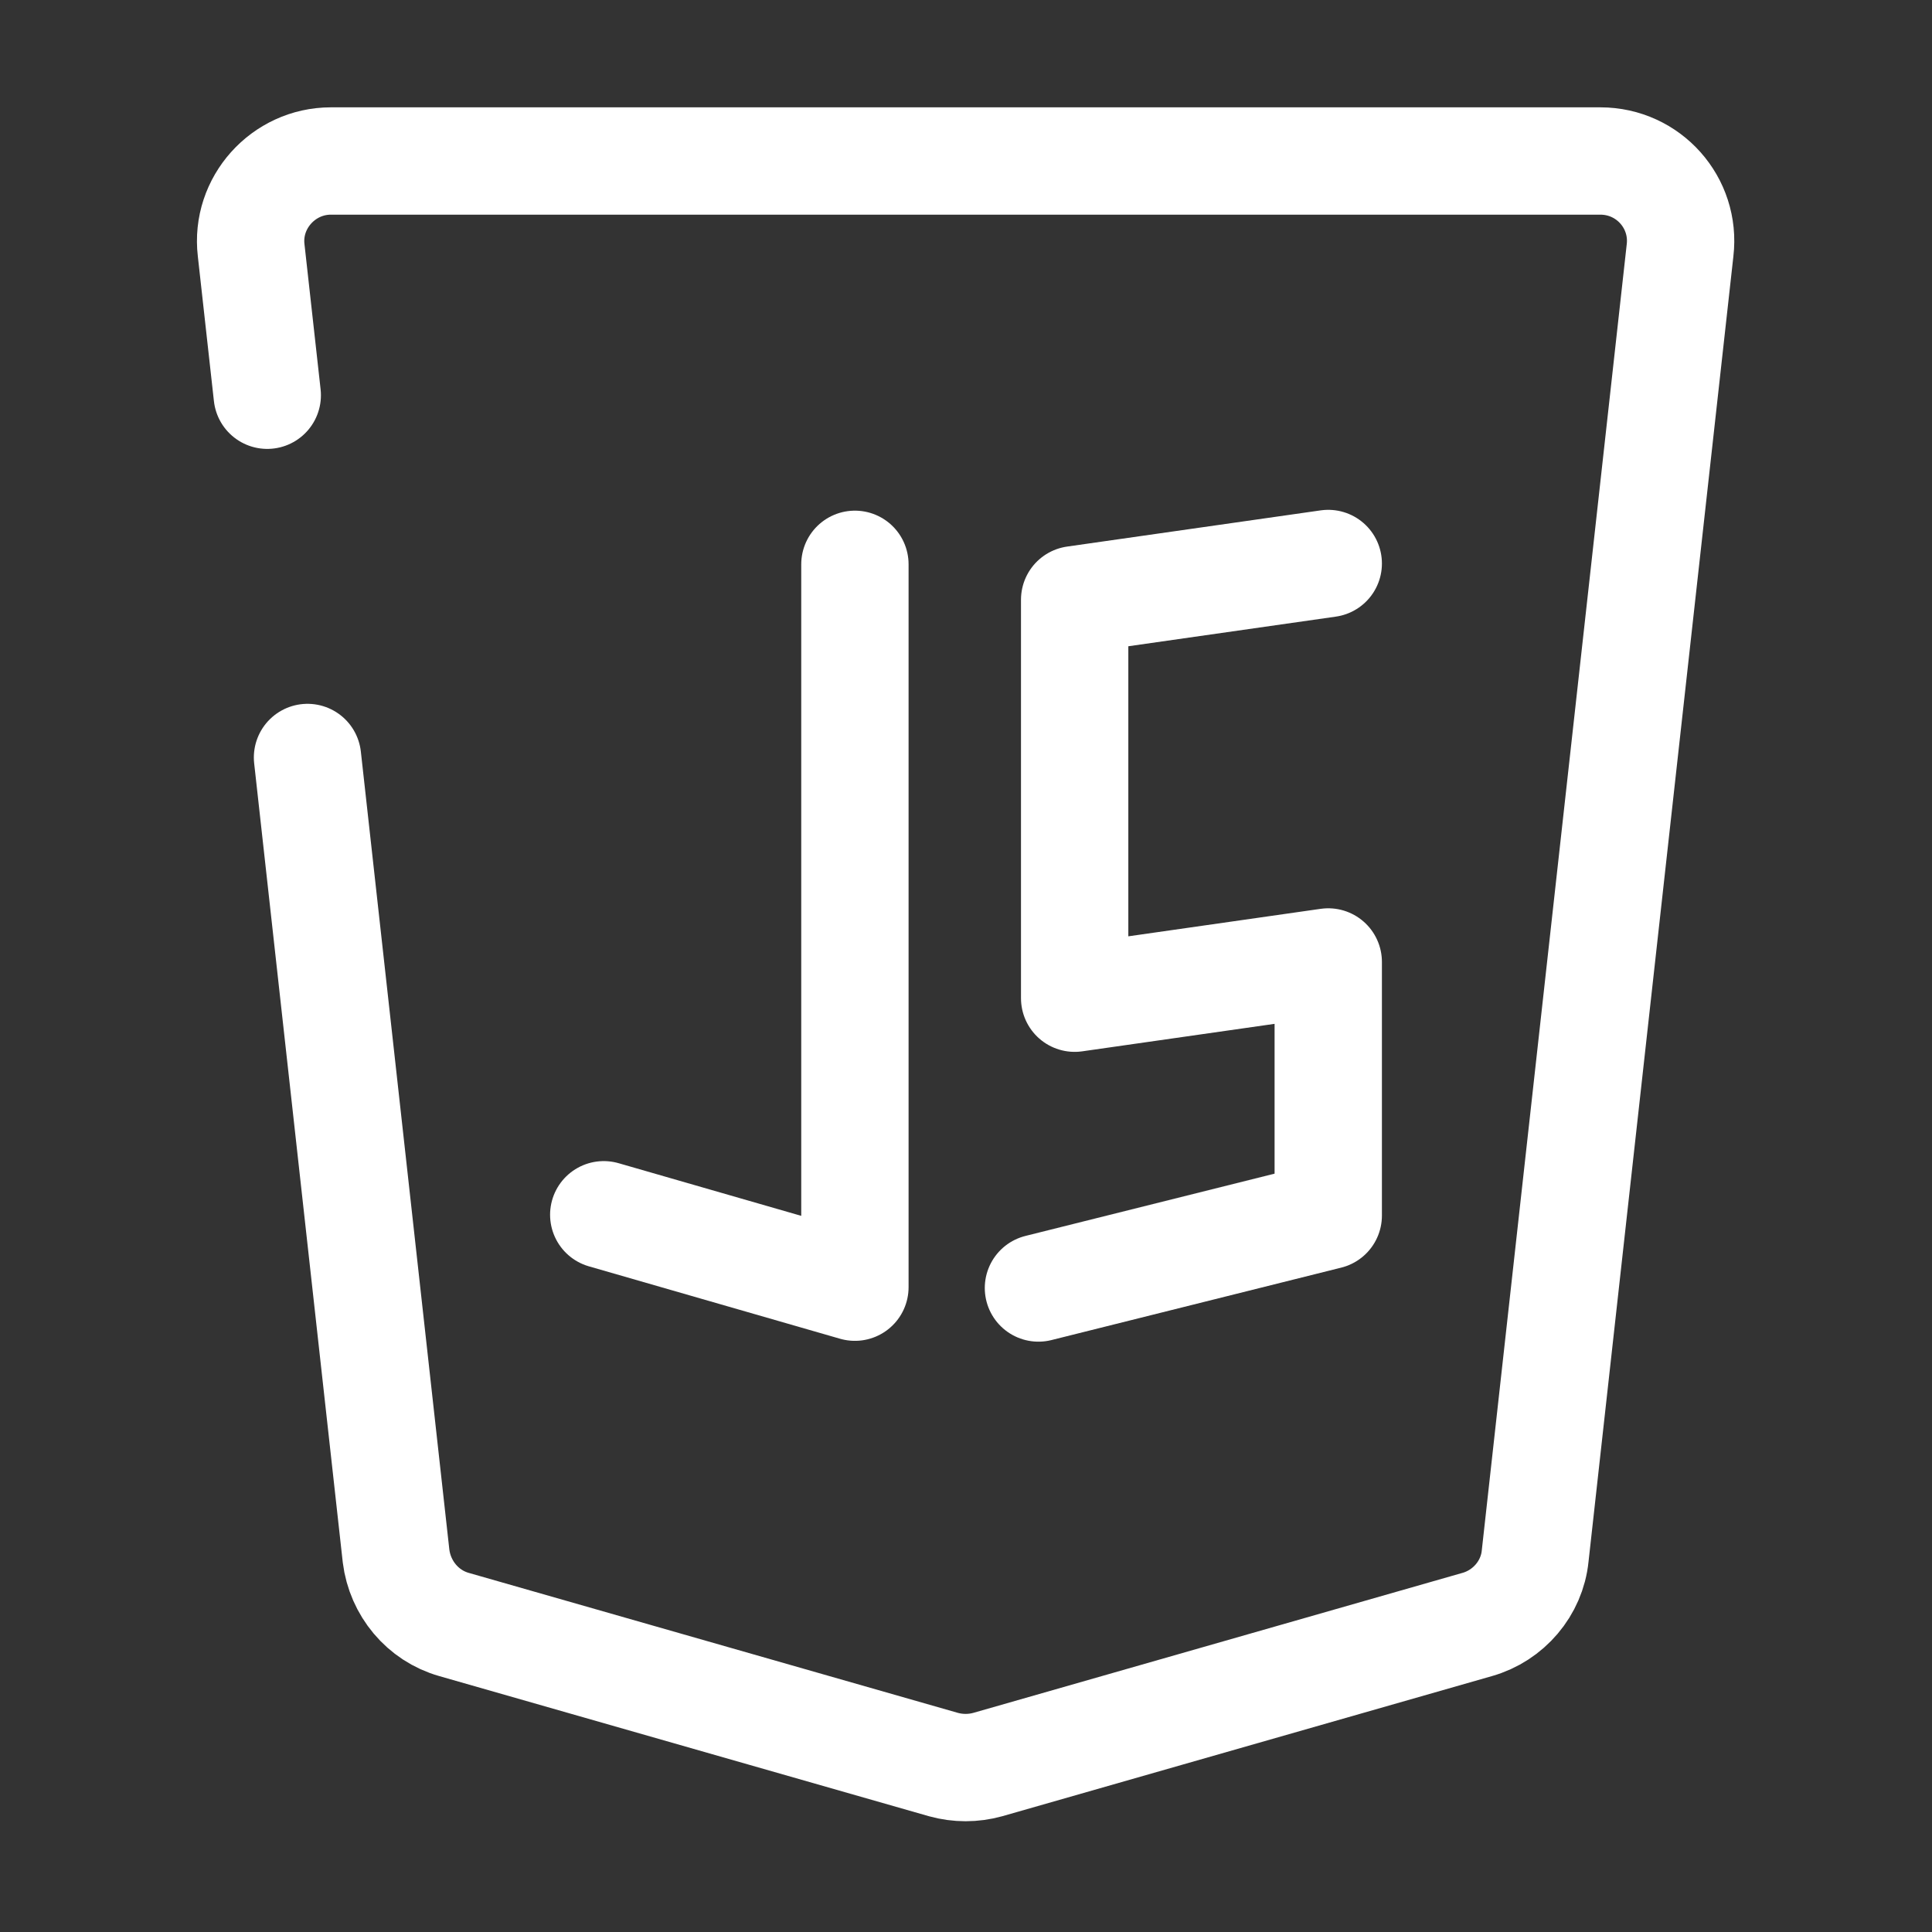 <svg width="54" height="54" viewBox="0 0 54 54" fill="none" xmlns="http://www.w3.org/2000/svg">
<rect x="0" y="0" width="54" height="54" fill="#333333" stroke="none"/>
<path d="M23.895 15.773V35.977L16.875 33.953" stroke="white" stroke-width="3" stroke-miterlimit="10" stroke-linecap="round" stroke-linejoin="round"/>
<path d="M37.125 15.75L30.037 16.762V27.9L37.125 26.887V33.975L29.025 36" stroke="white" stroke-width="3" stroke-miterlimit="10" stroke-linecap="round" stroke-linejoin="round"/>
<path d="M7.47 11.047L7.02 6.997C6.863 5.67 7.92 4.5 9.248 4.5H44.73C46.08 4.5 47.115 5.67 46.958 6.997L42.908 43.492C42.818 44.392 42.165 45.157 41.288 45.405L27.608 49.32C27.203 49.432 26.775 49.432 26.37 49.32L12.69 45.405C11.813 45.157 11.182 44.392 11.07 43.492L8.595 21.172" stroke="white" stroke-width="3" stroke-miterlimit="10" stroke-linecap="round" stroke-linejoin="round"/>
</svg>
